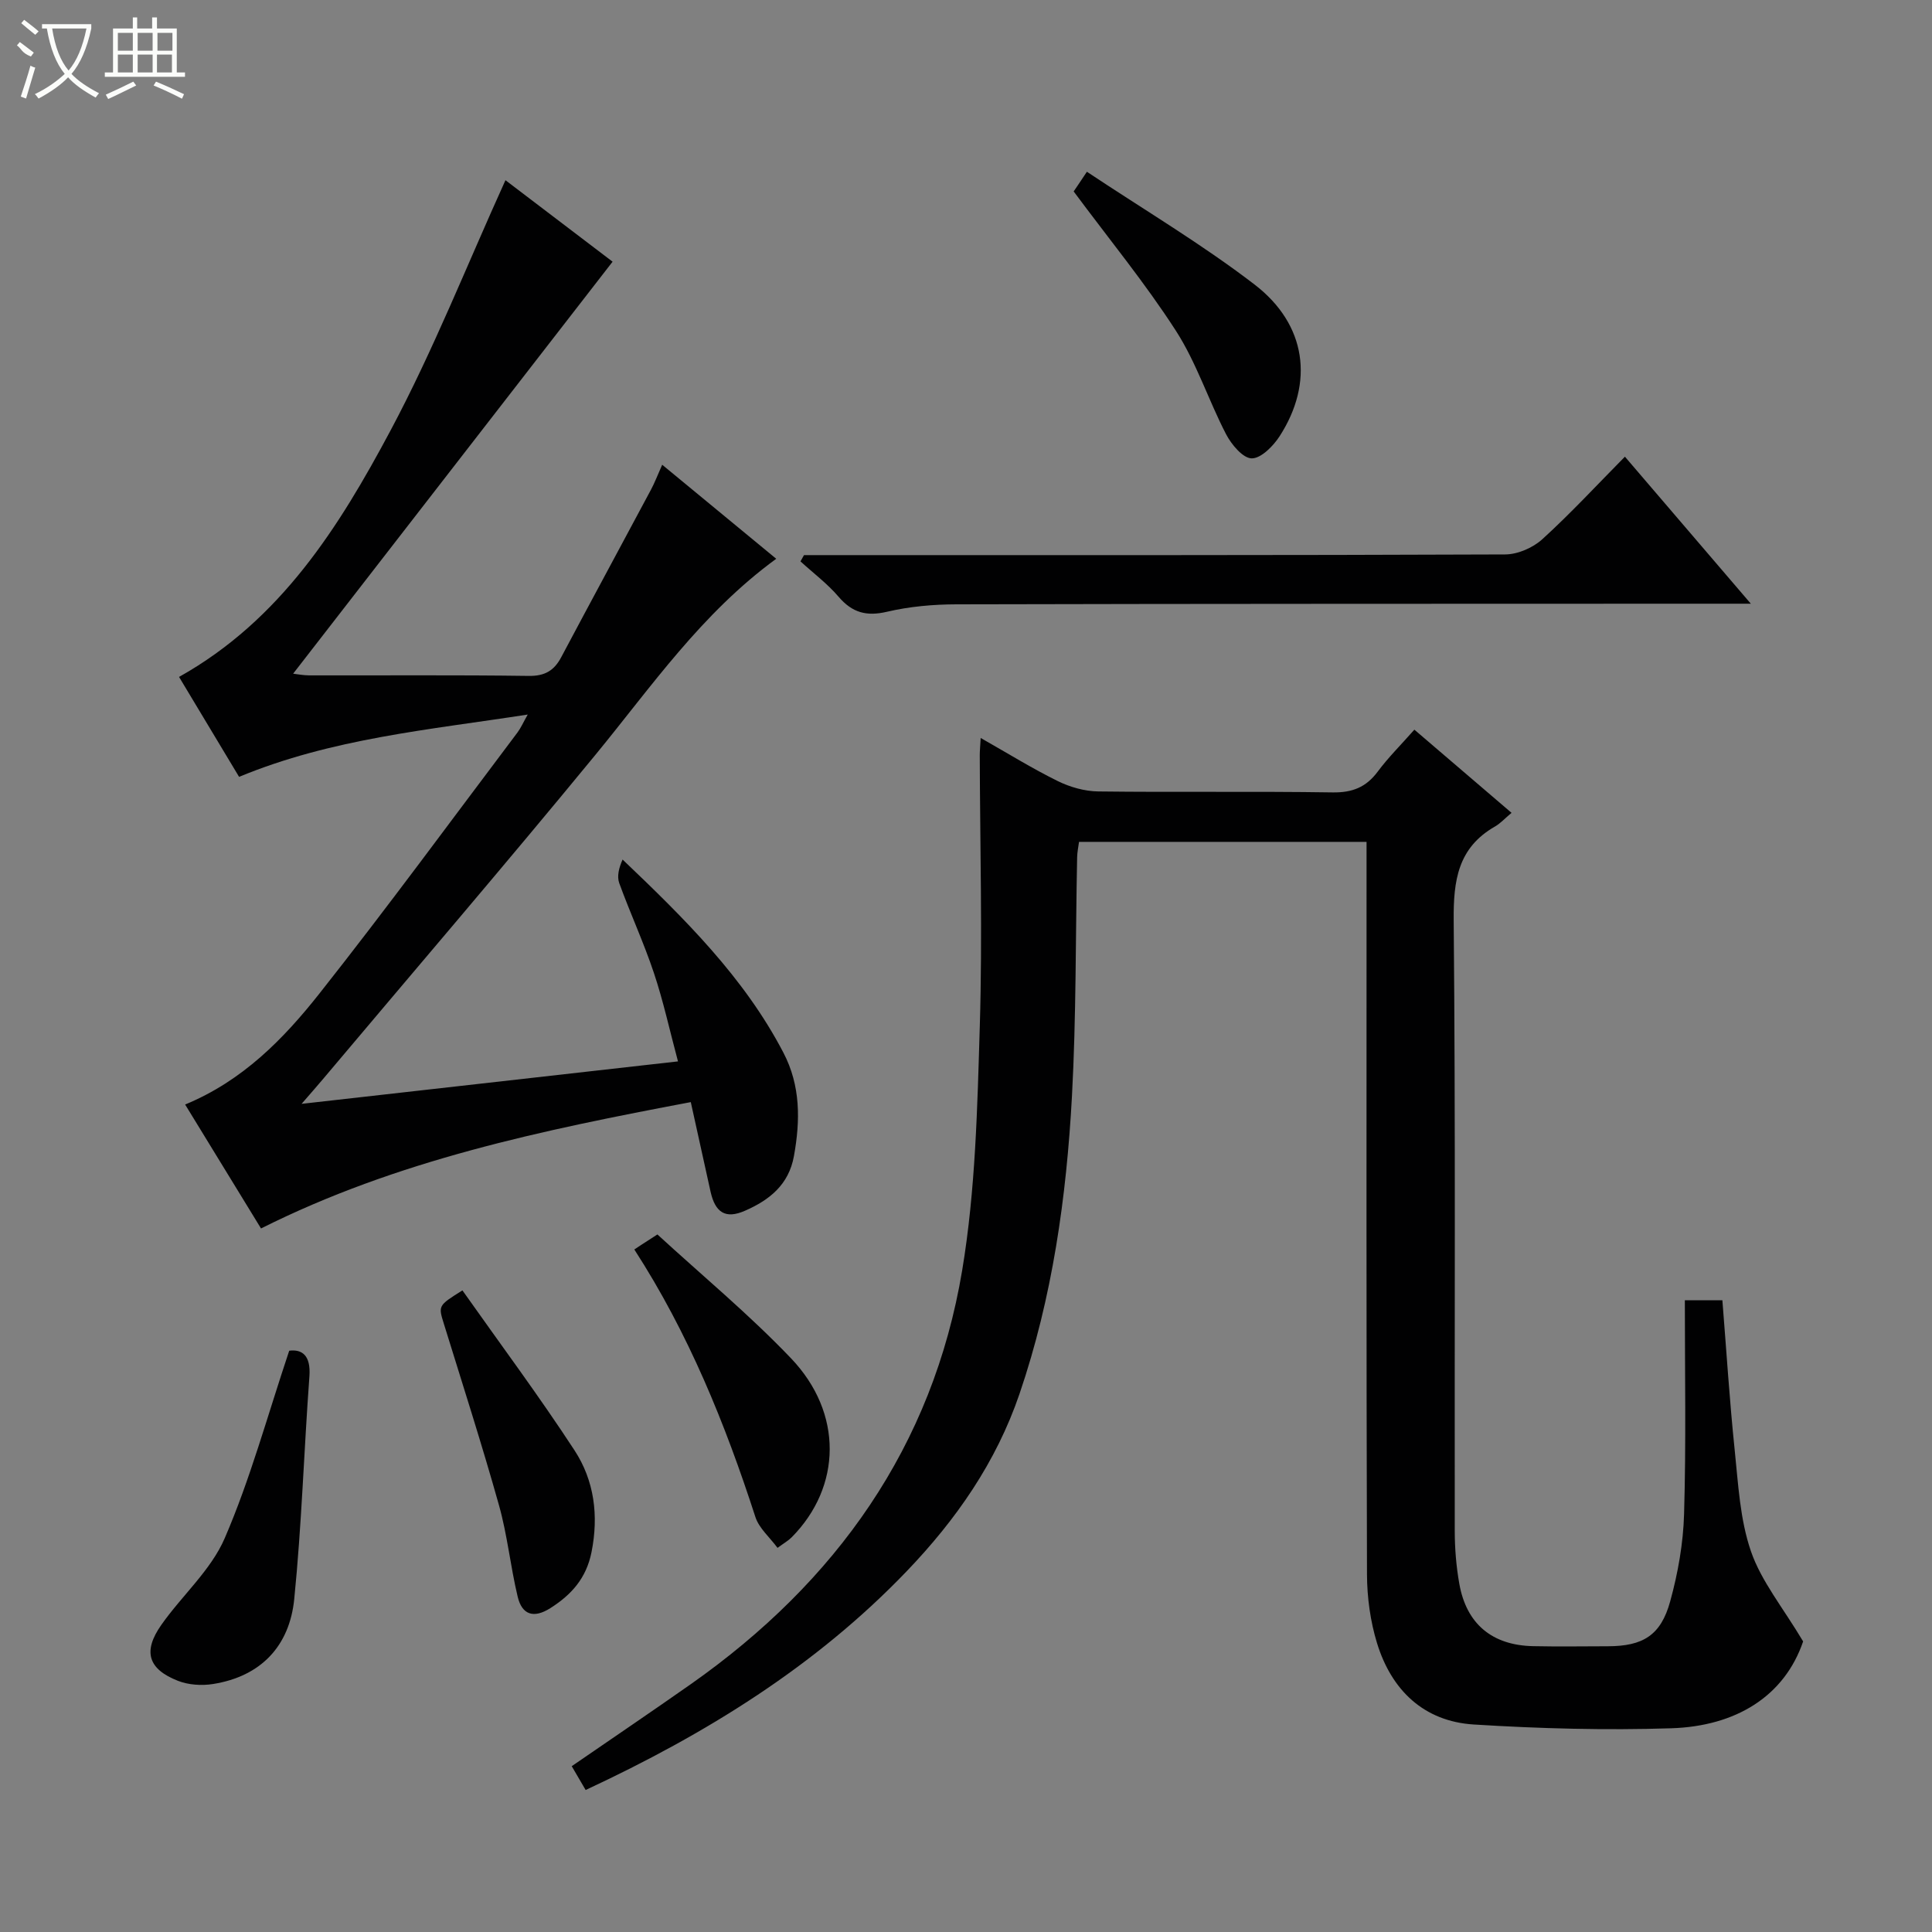 <svg enable-background="new 0 0 400 400" viewBox="0 0 400 400" xmlns="http://www.w3.org/2000/svg"><rect x="0" y="0" width="400" height="400" fill="#808080" stroke="none"/><g fill="#010102"><path d="m348.83 269.21h7.77c.84 10.44 1.48 20.7 2.54 30.91.74 7.09 1.09 14.44 3.38 21.07 2.13 6.19 6.58 11.58 10.8 18.65-3.89 11.38-13.94 17.55-27.28 17.98-13.62.44-27.3.07-40.91-.78-10.36-.65-17.04-7.12-20.03-16.84-1.39-4.53-2.06-9.47-2.08-14.23-.15-48.5-.09-96.99-.09-145.49 0-1.96 0-3.93 0-6.18-20.02 0-39.61 0-59.53 0-.13 1-.37 2.1-.39 3.2-.34 16.48-.18 32.98-1.07 49.42-1.14 20.94-4.04 41.66-10.86 61.66-4.83 14.16-13.12 26.05-23.37 36.74-18.84 19.64-41.5 33.65-66.46 45.28-.97-1.66-1.85-3.16-2.88-4.93 8.34-5.74 16.56-11.3 24.68-17 30.04-21.13 50.07-49.18 56.16-85.67 2.77-16.63 3.14-33.73 3.65-50.65.56-18.65.04-37.32-.01-55.99 0-.95.1-1.91.19-3.57 5.6 3.17 10.65 6.31 15.95 8.92 2.56 1.26 5.59 2.12 8.42 2.15 16.16.2 32.33-.05 48.49.2 4.08.06 6.92-1.06 9.33-4.29 2.17-2.92 4.78-5.51 7.6-8.7 6.69 5.72 13.18 11.28 20.12 17.22-1.41 1.18-2.31 2.19-3.43 2.83-7.67 4.39-8.62 11.15-8.55 19.41.39 42.16.16 84.33.22 126.49.01 3.64.31 7.33.95 10.91 1.48 8.3 6.79 12.71 15.27 12.89 5.16.11 10.33.03 15.5.02 7.22-.02 10.94-2.23 12.88-9.28 1.62-5.87 2.71-12.04 2.88-18.11.43-14.62.16-29.25.16-44.24z"/><path d="m109.26 147.94c-20.52 3.18-40.51 4.93-59.76 12.9-4.13-6.88-8.28-13.78-12.43-20.69 21.09-11.81 33.14-31.08 43.79-51.03 8.87-16.63 15.83-34.28 23.79-51.81 6.87 5.22 14.61 11.11 22.18 16.87-22.07 28.47-44.04 56.79-66.14 85.3.87.1 2.08.34 3.29.35 15.17.03 30.33-.1 45.5.11 3.33.04 5.24-1.09 6.72-3.88 6.15-11.58 12.4-23.11 18.58-34.68.77-1.44 1.35-2.98 2.32-5.16 8.07 6.65 15.77 13 23.61 19.47-15.47 11.29-25.82 26.45-37.4 40.55-18.59 22.63-37.66 44.87-56.53 67.28-1.15 1.37-2.34 2.71-4.34 5.02 26.32-2.97 51.6-5.82 77.93-8.79-1.72-6.4-3.03-12.47-4.99-18.32-2.1-6.29-4.9-12.34-7.17-18.58-.51-1.41-.08-3.16.69-4.89 12.87 12.27 25.18 24.41 33.3 39.99 3.56 6.83 3.51 14 2.18 21.38-1.07 6-5.13 9.15-10.16 11.35-4 1.75-6.14.39-7.11-3.97-1.36-6.11-2.7-12.22-4.09-18.53-30.81 5.82-60.8 12.03-88.98 26.16-5.3-8.65-10.46-17.09-15.71-25.66 11.93-4.93 20.36-13.57 27.78-22.95 14.03-17.75 27.41-36.01 41.03-54.08.69-.92 1.14-1.98 2.12-3.71z"/><path d="m166.46 114.93h5.25c46.64 0 93.28.05 139.92-.14 2.6-.01 5.75-1.38 7.7-3.16 5.88-5.35 11.29-11.21 17.09-17.08 8.67 10.13 16.98 19.83 26.07 30.44-2.64 0-4.35 0-6.06 0-52.8.02-105.6 0-158.41.13-4.79.01-9.69.44-14.34 1.53-4.28 1.01-7.23.21-10.06-3.1-2.32-2.71-5.24-4.9-7.89-7.32.24-.43.49-.86.73-1.3z"/><path d="m59.88 279.65c2.63-.33 4.5.92 4.18 5.32-1.13 15.36-1.6 30.78-3.14 46.09-.97 9.7-6.86 16.02-16.83 17.6-2.34.37-5.06.19-7.24-.66-6.2-2.43-7.31-6.09-3.46-11.57 4.27-6.09 10.28-11.33 13.14-17.97 5.28-12.22 8.79-25.19 13.35-38.81z"/><path d="m225.03 35.56c11.96 7.96 23.83 15 34.7 23.34 10.82 8.3 12.35 20.33 5.21 31.4-1.32 2.05-3.85 4.62-5.79 4.6-1.82-.02-4.19-2.86-5.3-4.99-3.65-7.04-6.12-14.79-10.38-21.41-6.36-9.87-13.86-19-21.18-28.87.37-.52 1.18-1.73 2.74-4.07z"/><path d="m131.33 258.69c.75-.5 1.16-.77 1.57-1.04.83-.54 1.67-1.07 3.21-2.07 9.2 8.45 18.96 16.53 27.65 25.63 10.85 11.35 10.49 26.63.15 37.07-.68.69-1.56 1.18-2.93 2.19-1.63-2.21-3.83-4.06-4.58-6.38-6.26-19.31-13.82-38-25.07-55.4z"/><path d="m95.74 267.16c7.87 11.15 15.89 21.91 23.21 33.12 4.08 6.25 5.03 13.47 3.52 21.06-1.08 5.41-4.14 8.82-8.53 11.61-3.44 2.18-5.86 1.4-6.76-2.37-1.5-6.26-2.13-12.75-3.87-18.93-3.53-12.58-7.53-25.02-11.39-37.5-1.19-3.83-1.26-3.81 3.82-6.99z"/></g><path d="m6.4 11.7c-2-.8-1.9-1.6-2.9-2.3l.6-.7c.9.7 1.9 1.4 2.9 2.2zm-2.1 8.3c.7-2.1 1.4-4.2 2-6.4.2.1.6.3 1 .4-.7 2.3-1.3 4.4-1.9 6.4zm3-12.8c-1.1-.9-2.1-1.7-2.9-2.4l.6-.7c1 .8 2 1.5 3 2.4zm1.4-1.3v-.9h10.2v.9c-.9 4.2-2.3 7.3-4.1 9.4 1.3 1.4 3.2 2.7 5.7 4-.2.2-.4.5-.7.9-2.5-1.4-4.4-2.7-5.7-4.2-1.4 1.5-3.5 3-6.1 4.4 0 0 0 0-.1-.1-.3-.4-.5-.7-.7-.8 2.7-1.3 4.7-2.8 6.2-4.2-1.8-2.2-3-5.3-3.7-9.4zm9.2 0h-7.1c.6 3.8 1.7 6.7 3.4 8.7 1.7-2 2.9-4.8 3.7-8.7z" fill="#fbfcfa"/><path d="m31.6 3.6h.9v2.3h4.1v9.1h1.7v.9h-16.6v-.9h1.7v-9.1h4.1v-2.3h.9v2.3h3.1v-2.3zm-4 13.3.6.8c-1.9.9-3.8 1.9-5.8 2.8-.2-.3-.3-.6-.5-.9 2-.9 3.9-1.8 5.7-2.7zm-3.2-10.1v3.7h3.1v-3.7zm0 4.5v3.7h3.1v-3.7zm4.1-4.5v3.7h3.1v-3.7zm0 4.5v3.7h3.1v-3.7zm9.1 9.1c-2.1-1.1-4.1-2-5.8-2.7l.5-.8c2.2.9 4.1 1.8 5.8 2.6l-.4.9zm-1.9-13.6h-3.1v3.7h3.1zm-3.2 4.5v3.7h3.1v-3.7z" fill="#fbfcfa"/></svg>